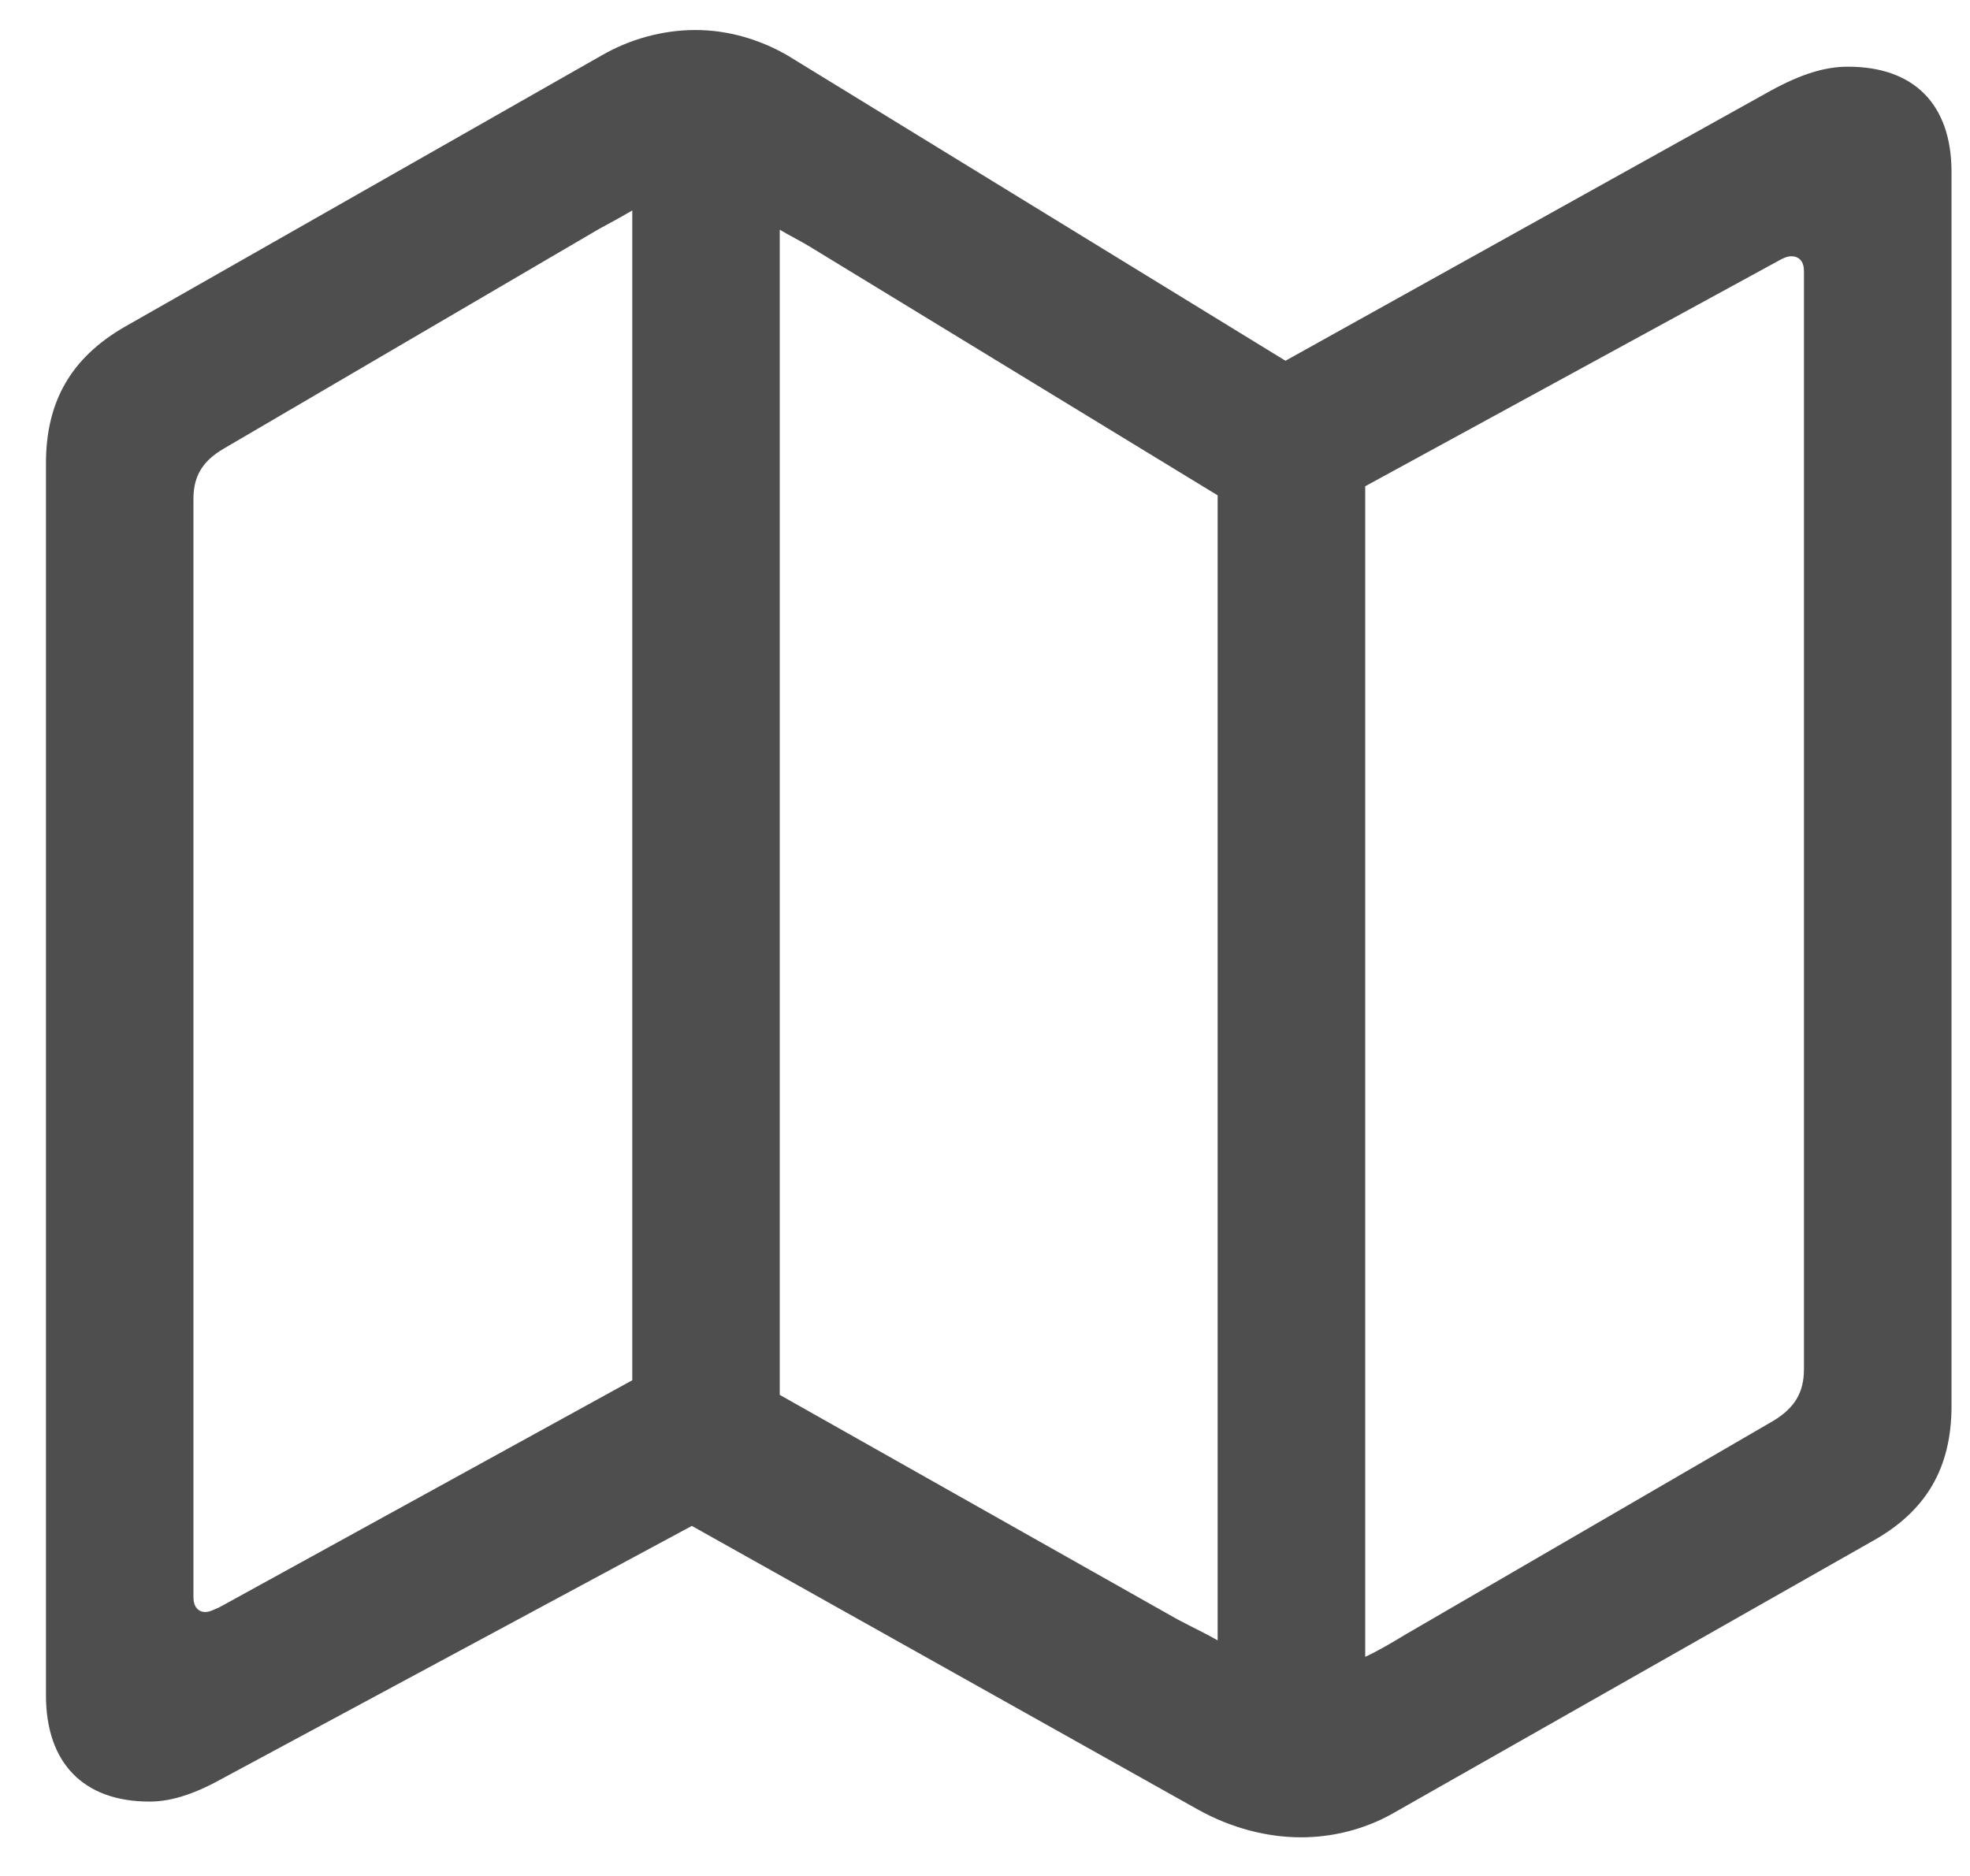 <svg width="21" height="20" viewBox="0 0 21 20" fill="none" xmlns="http://www.w3.org/2000/svg">
<path d="M1.594 19.207C1.838 19.207 2.092 19.119 2.404 18.943L7.375 16.268L12.775 19.295C13.127 19.49 13.508 19.588 13.869 19.588C14.211 19.588 14.553 19.5 14.846 19.334L19.953 16.434C20.539 16.111 20.803 15.643 20.803 14.988V1.834C20.803 1.111 20.402 0.711 19.699 0.711C19.455 0.711 19.201 0.789 18.879 0.965L13.703 3.846L8.4 0.594C8.098 0.418 7.756 0.32 7.414 0.32C7.062 0.32 6.711 0.418 6.408 0.594L1.33 3.484C0.754 3.816 0.49 4.285 0.49 4.939V18.074C0.49 18.797 0.891 19.207 1.594 19.207ZM6.74 14.715L2.336 17.137C2.287 17.156 2.238 17.186 2.189 17.186C2.111 17.186 2.062 17.127 2.062 17.029V5.32C2.062 5.086 2.15 4.92 2.385 4.783L6.389 2.439C6.516 2.371 6.623 2.312 6.74 2.244V14.715ZM8.312 14.871V2.449C8.41 2.508 8.527 2.566 8.625 2.625L12.98 5.281V17.488C12.844 17.41 12.697 17.342 12.551 17.264L8.312 14.871ZM14.553 17.664V5.184L18.957 2.781C19.006 2.752 19.055 2.732 19.094 2.732C19.182 2.732 19.23 2.791 19.23 2.889V14.598C19.23 14.842 19.133 15.008 18.908 15.145L14.992 17.42C14.846 17.508 14.699 17.596 14.553 17.664Z" fill="#4E4E4E"/>
</svg>
